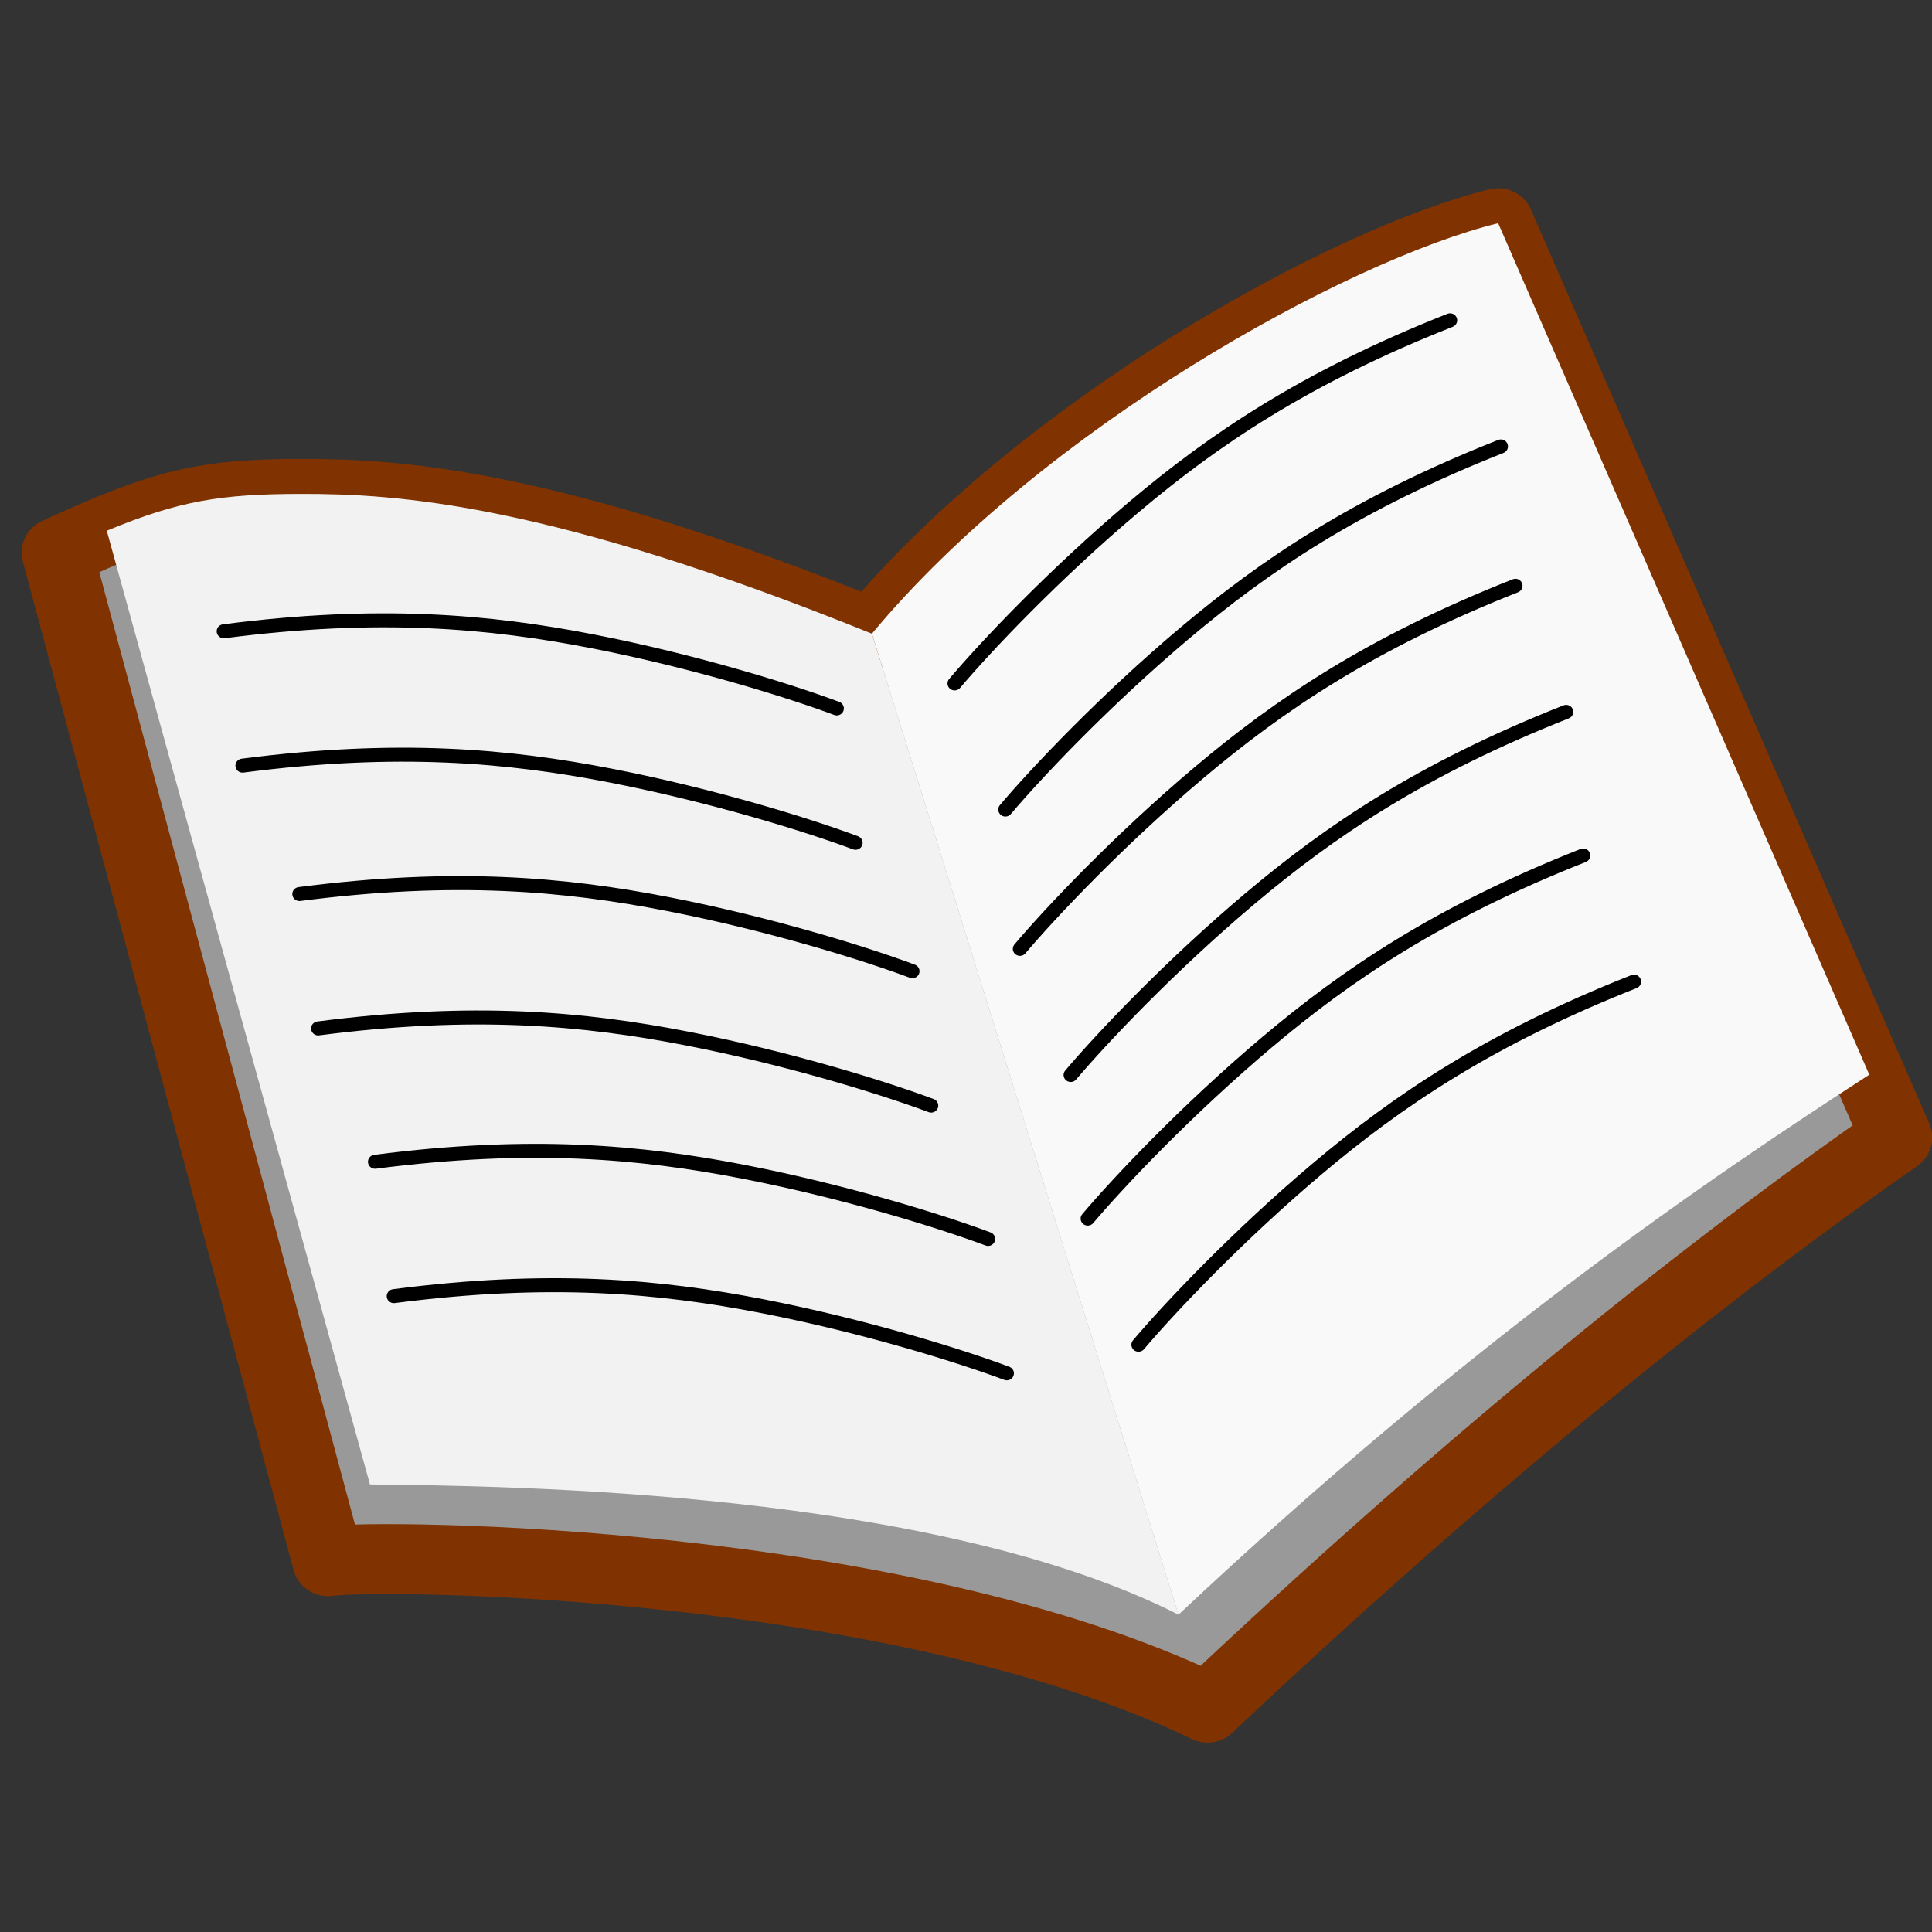 <?xml version="1.0" encoding="UTF-8" standalone="no"?>
<svg
   xmlns:dc="http://purl.org/dc/elements/1.1/"
   xmlns:cc="http://creativecommons.org/ns#"
   xmlns:rdf="http://www.w3.org/1999/02/22-rdf-syntax-ns#"
   xmlns:svg="http://www.w3.org/2000/svg"
   xmlns="http://www.w3.org/2000/svg"
   xmlns:sodipodi="http://sodipodi.sourceforge.net/DTD/sodipodi-0.dtd"
   xmlns:inkscape="http://www.inkscape.org/namespaces/inkscape"
   sodipodi:docname="browser1.svg"
   inkscape:version="1.0 (1.0+r73+1)"
   id="svg8"
   version="1.1"
   viewBox="0 0 8.467 8.467"
   height="32"
   width="32">
  <rect x="0" y="0" width="8.467" height="8.467" fill="#333333" stroke="none"/>
  <defs
     id="defs2" />
  <sodipodi:namedview
     inkscape:window-maximized="0"
     inkscape:window-y="40"
     inkscape:window-x="20"
     inkscape:window-height="704"
     inkscape:window-width="875"
     units="px"
     showgrid="false"
     inkscape:document-rotation="0"
     inkscape:current-layer="layer1"
     inkscape:document-units="px"
     inkscape:cy="5.0911293"
     inkscape:cx="14.704655"
     inkscape:zoom="3.959798"
     inkscape:pageshadow="2"
     inkscape:pageopacity="0.0"
     borderopacity="1.0"
     bordercolor="#666666"
     pagecolor="#ffffff"
     id="base" />
  <g
     id="layer1"
     inkscape:groupmode="layer"
     inkscape:label="Layer 1">
    <g
       inkscape:export-ydpi="96"
       inkscape:export-xdpi="96"
       inkscape:export-filename="E:\inkscape\pyscripter\default 32x32 icon pack\browser 32x32.png"
       id="g5645"
       transform="matrix(0.262,0,0,0.262,0.037,0.077)">
      <g
         id="g5625">
        <g
           id="g5589"
           transform="matrix(0.238,0,0,0.234,161.598,35.277)">
          <g
             id="g5606"
             transform="matrix(1,0,0,1,-2.094,-0.008)">
            <path
               d="m -544.181,-70.694 c -10.67,7.558 -27.095,20.305 -48.435,40.756 -21.719,-10.644 -58.032,-11.006 -61.813,-10.466 -6.343,-24.033 -12.686,-48.065 -19.029,-72.098 7.466,-3.499 10.352,-4.187 17.131,-4.197 6.778,-0.011 17.449,0.656 40.123,9.993 12.004,-14.671 33.344,-26.676 44.015,-29.343 9.336,21.784 18.672,43.569 28.008,65.355 z"
               id="path26"
               inkscape:connector-curvature="0"
               style="fill:#999999;stroke:#803300;stroke-width:5;stroke-linecap:round;stroke-linejoin:round;stroke-miterlimit:4;stroke-dasharray:none"
               sodipodi:nodetypes="cccccccc" />
            <path
               d="m -669.977,-114.066 c 5.09,-2.151 8.034,-2.625 13.649,-2.633 6.778,-0.011 17.449,0.656 40.123,9.993 7.405,24.066 14.144,46.056 21.549,70.123 -17.16,-8.863 -46.88,-9.203 -56.825,-9.309 -6.165,-22.725 -12.33,-45.449 -18.496,-68.174 z"
               id="path28"
               inkscape:connector-curvature="0"
               style="fill:#f2f2f2;stroke:none;stroke-linecap:round;stroke-linejoin:round"
               sodipodi:nodetypes="cccccc" />
            <path
               d="m -572.19,-136.05 c 8.696,20.29 17.391,40.579 26.086,60.868 -11.39,7.497 -28.019,18.979 -48.552,38.599 -7.405,-24.066 -14.143,-46.057 -21.548,-70.124 12.003,-14.671 33.344,-26.675 44.014,-29.343 z"
               id="path30"
               inkscape:connector-curvature="0"
               style="fill:#f9f9f9;stroke:none;stroke-linecap:round;stroke-linejoin:round"
               sodipodi:nodetypes="ccccc" />
            <path
               d="m -575.569,-129.108 c -10.208,4.106 -16.608,8.537 -22.219,13.346 -5.61,4.809 -10.43,9.997 -12.602,12.611"
               id="path2"
               inkscape:connector-curvature="0"
               style="fill:none;stroke:#000000;stroke-linecap:round;stroke-linejoin:round" />
            <path
               d="m -572.001,-120.092 c -10.208,4.105 -16.608,8.536 -22.218,13.346 -5.61,4.809 -10.43,9.997 -12.603,12.611"
               id="path4"
               inkscape:connector-curvature="0"
               style="fill:none;stroke:#000000;stroke-linecap:round;stroke-linejoin:round" />
            <path
               d="m -570.977,-110.133 c -10.208,4.105 -16.608,8.536 -22.219,13.346 -5.61,4.809 -10.43,9.997 -12.603,12.611"
               id="path6"
               inkscape:connector-curvature="0"
               style="fill:none;stroke:#000000;stroke-linecap:round;stroke-linejoin:round" />
            <path
               d="m -567.41,-101.118 c -10.208,4.105 -16.608,8.536 -22.218,13.346 -5.61,4.809 -10.43,9.997 -12.603,12.611"
               id="path8"
               inkscape:connector-curvature="0"
               style="fill:none;stroke:#000000;stroke-linecap:round;stroke-linejoin:round" />
            <path
               d="m -566.213,-90.851 c -10.208,4.105 -16.608,8.536 -22.218,13.346 -5.61,4.81 -10.43,9.997 -12.603,12.611"
               id="path10"
               inkscape:connector-curvature="0"
               style="fill:none;stroke:#000000;stroke-linecap:round;stroke-linejoin:round" />
            <path
               d="m -562.645,-81.835 c -10.208,4.105 -16.608,8.537 -22.219,13.346 -5.61,4.81 -10.43,9.998 -12.602,12.611"
               id="path12"
               inkscape:connector-curvature="0"
               style="fill:none;stroke:#000000;stroke-linecap:round;stroke-linejoin:round" />
            <path
               d="m -649.802,-59.351 c 10.909,-1.436 18.66,-0.718 25.908,0.718 7.249,1.436 13.995,3.588 17.171,4.799"
               id="path14"
               inkscape:connector-curvature="0"
               style="fill:none;stroke:#000000;stroke-linecap:round;stroke-linejoin:round" />
            <path
               d="m -651.121,-68.957 c 10.909,-1.435 18.66,-0.718 25.908,0.718 7.249,1.436 13.995,3.588 17.171,4.799"
               id="path16"
               inkscape:connector-curvature="0"
               style="fill:none;stroke:#000000;stroke-linecap:round;stroke-linejoin:round" />
            <path
               d="m -655.119,-78.489 c 10.909,-1.436 18.66,-0.718 25.908,0.718 7.249,1.435 13.995,3.588 17.171,4.799"
               id="path18"
               inkscape:connector-curvature="0"
               style="fill:none;stroke:#000000;stroke-linecap:round;stroke-linejoin:round" />
            <path
               d="m -656.437,-88.095 c 10.909,-1.436 18.66,-0.718 25.908,0.718 7.249,1.435 13.995,3.588 17.171,4.799"
               id="path20"
               inkscape:connector-curvature="0"
               style="fill:none;stroke:#000000;stroke-linecap:round;stroke-linejoin:round" />
            <path
               d="m -660.435,-97.274 c 10.909,-1.435 18.66,-0.718 25.909,0.718 7.249,1.436 13.995,3.588 17.171,4.799"
               id="path22"
               inkscape:connector-curvature="0"
               style="fill:none;stroke:#000000;stroke-linecap:round;stroke-linejoin:round" />
            <path
               d="m -661.753,-106.879 c 10.909,-1.436 18.66,-0.718 25.908,0.717 7.249,1.436 13.995,3.589 17.171,4.799"
               id="path24"
               inkscape:connector-curvature="0"
               style="fill:none;stroke:#000000;stroke-linecap:round;stroke-linejoin:round" />
          </g>
        </g>
      </g>
    </g>
  </g>
</svg>
